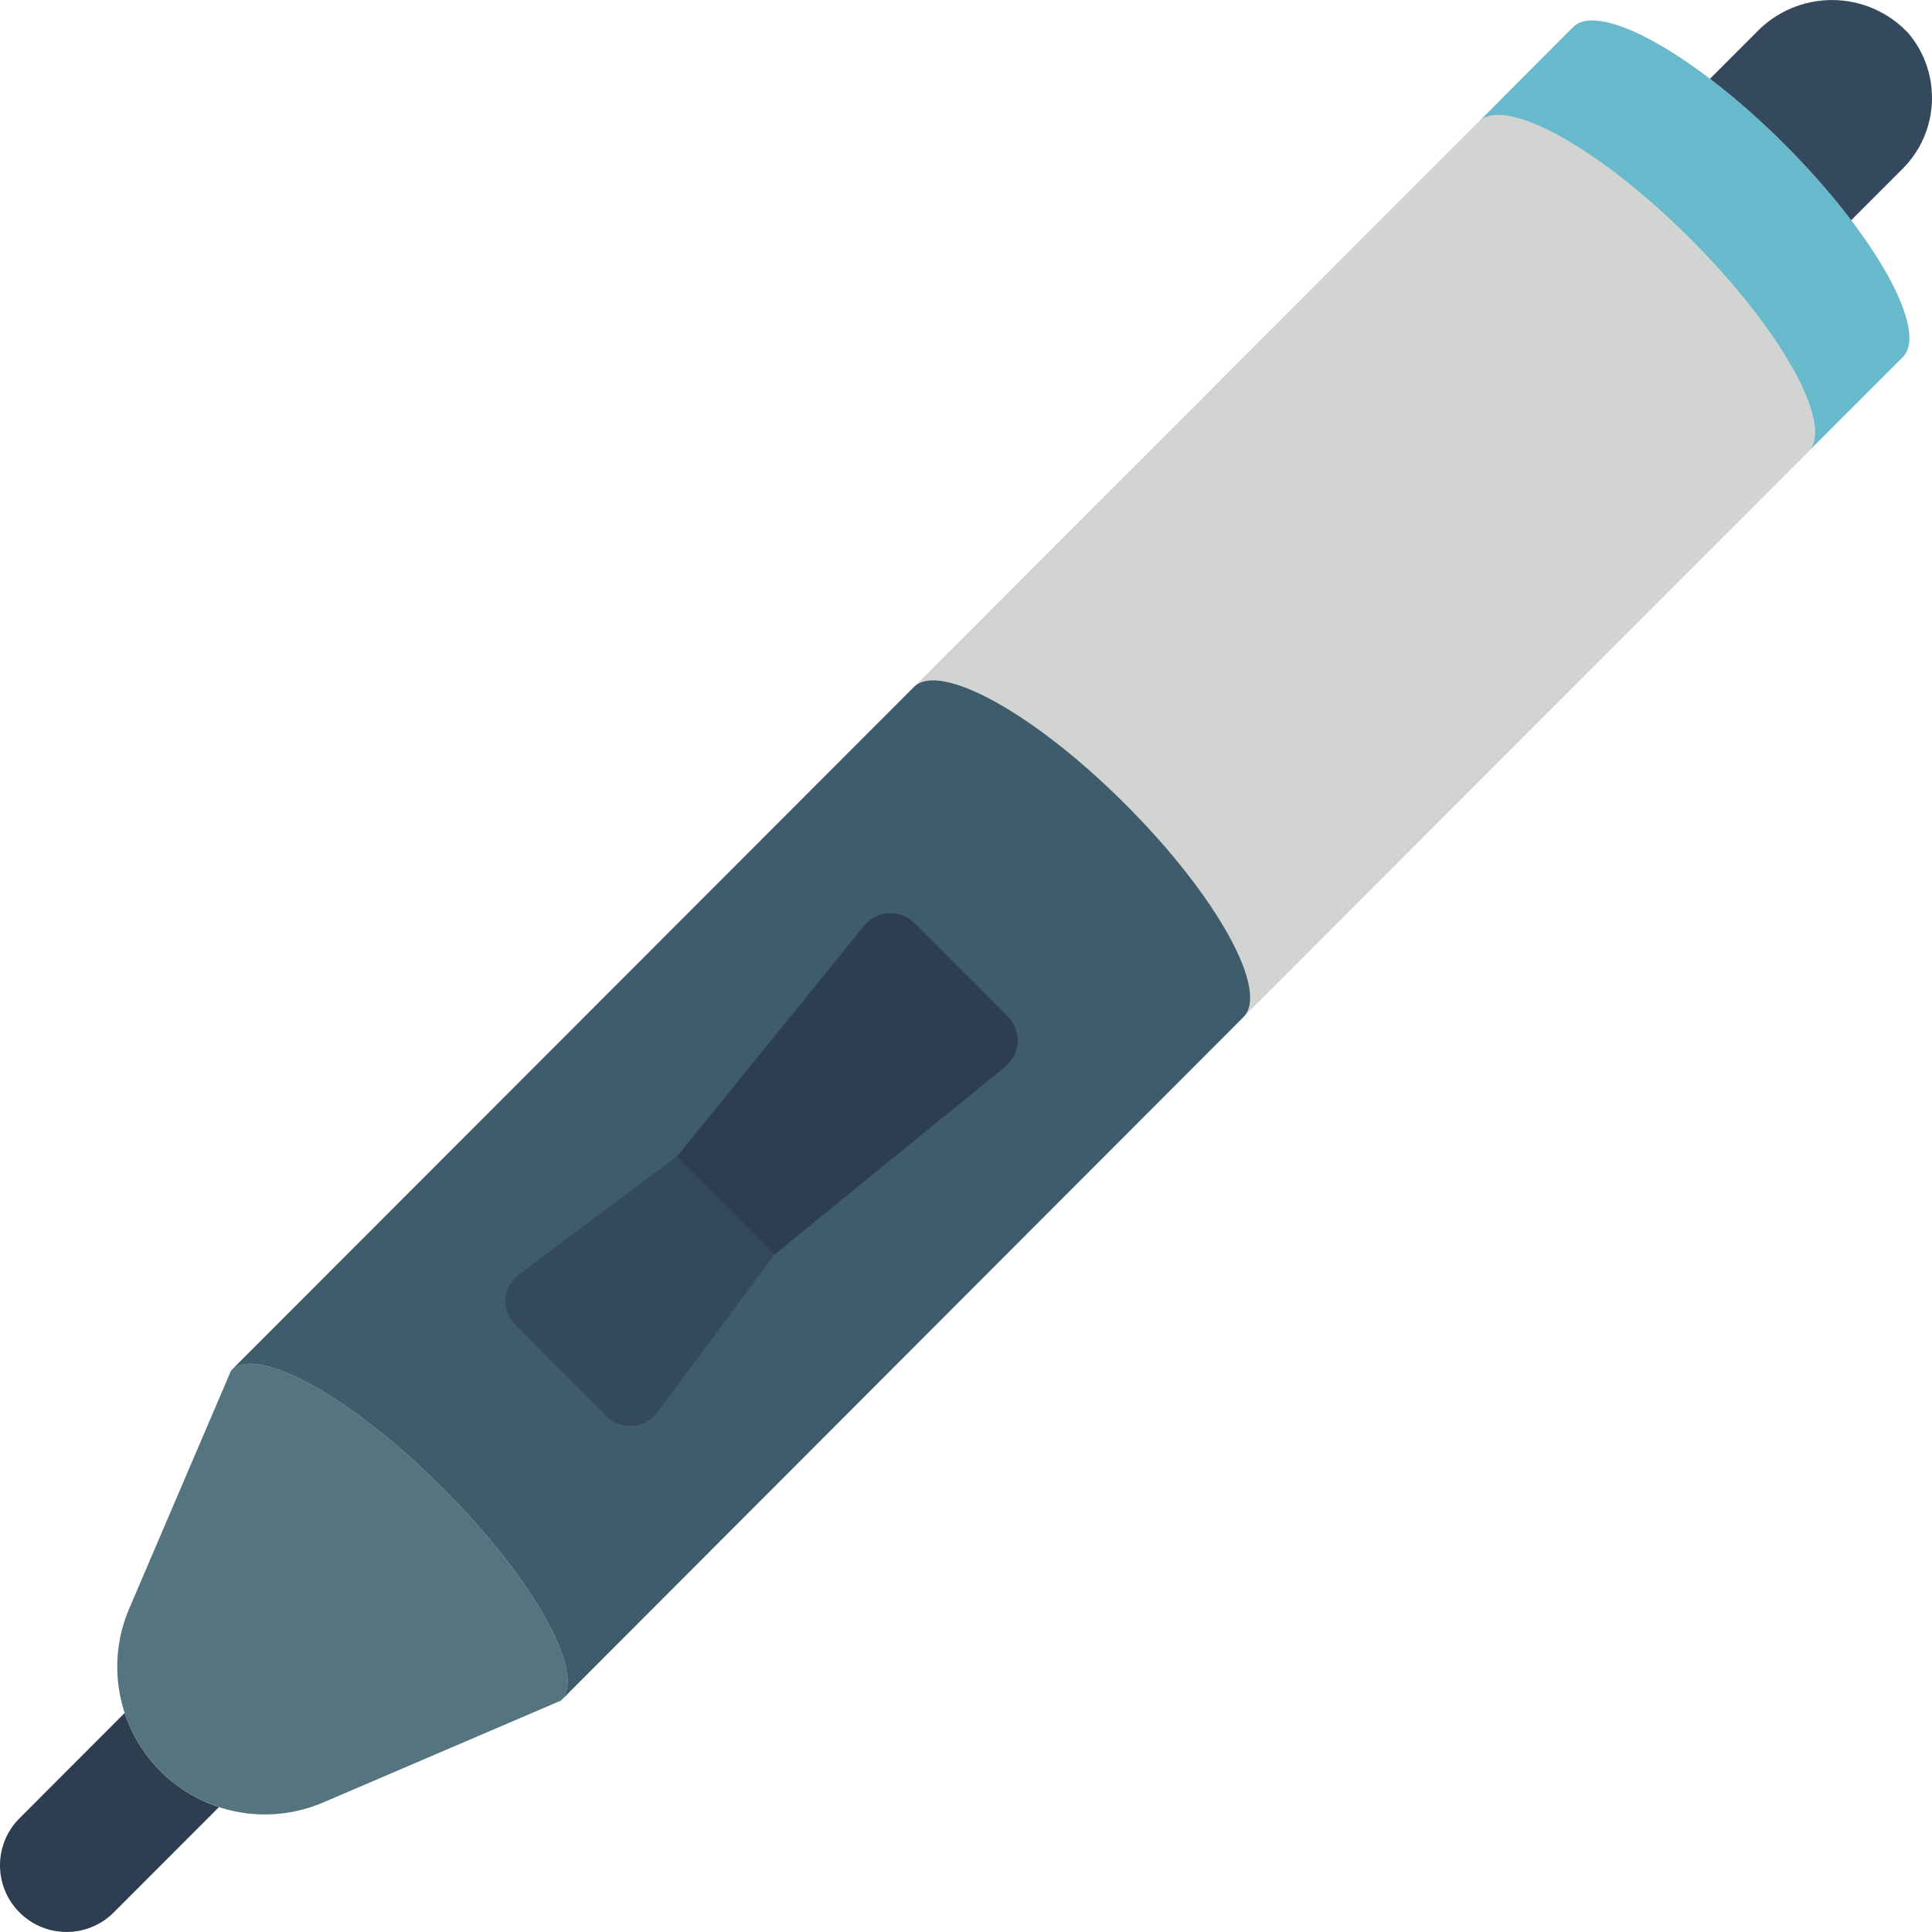 <?xml version="1.0" encoding="iso-8859-1"?>
<!-- Generator: Adobe Illustrator 19.0.0, SVG Export Plug-In . SVG Version: 6.00 Build 0)  -->
<svg version="1.1" id="Capa_1" xmlns="http://www.w3.org/2000/svg" xmlns:xlink="http://www.w3.org/1999/xlink" x="0px" y="0px"
	 viewBox="0 0 512.001 512.001" style="enable-background:new 0 0 512.001 512.001;" xml:space="preserve">
<g>
	<path style="fill:#35495E;" d="M469.739,79.212l34.526-34.541c9.711-9.758,10.36-25.317,1.494-35.849
		c-5.213-5.589-12.503-8.778-20.146-8.813c-7.643-0.034-14.961,3.089-20.224,8.631l-33.084,33.097L469.739,79.212z"/>
	<path style="fill:#2C3E50;" d="M58.054,478.877l-27.951,27.981c-6.904,6.863-18.06,6.844-24.939-0.044s-6.887-18.043-0.016-24.939
		l27.951-27.981L58.054,478.877z"/>
	<path style="fill:#D1D4D1;" d="M473.071,38.411c-24.188-24.188-49.258-38.047-56.143-31.25l-24.806,24.894
		c-0.088,0-0.088,0-0.177,0.088L242.23,182.035L61.264,363.178l-27.012,63.117c-6.32,14.707-3.041,31.78,8.278,43.099
		c11.319,11.319,28.392,14.598,43.099,8.278l63.029-27.012l180.877-181.143l149.804-149.892c0.109-0.101,0.199-0.22,0.265-0.353
		l24.629-24.629C511.118,87.756,497.171,62.598,473.071,38.411z"/>
	<path style="fill:#67B9CC;" d="M504.233,94.642l-24.629,24.629c6.091-7.328-7.68-32.044-31.515-55.879
		c-23.923-24.01-48.905-37.87-55.967-31.337l24.806-24.894c6.886-6.797,31.956,7.062,56.144,31.25
		C497.171,62.598,511.118,87.756,504.233,94.642z"/>
	<path style="fill:#3F5C6C;" d="M329.535,269.517L148.658,450.659c6.886-6.885-7.062-32.045-31.25-56.233
		c-24.099-24.187-49.258-38.134-56.143-31.249L242.23,182.035c6.886-6.797,32.044,7.061,56.143,31.249
		C322.561,237.472,336.42,262.631,329.535,269.517z"/>
	<path style="fill:#547580;" d="M148.658,450.659l-63.029,27.012c-14.706,6.301-31.766,3.015-43.078-8.298
		C31.237,458.06,27.951,441,34.252,426.295l27.012-63.117c6.886-6.886,32.044,7.061,56.143,31.249
		C141.595,418.614,155.543,443.773,148.658,450.659z"/>
	<path style="fill:#35495E;" d="M205.242,332.457l-31.161,42.019c-1.606,2.031-4.008,3.272-6.593,3.407
		c-2.585,0.135-5.104-0.848-6.913-2.7L136.74,351.26c-1.891-1.789-2.902-4.317-2.767-6.916s1.405-5.008,3.473-6.59l41.931-31.25
		l0.441,0.53L205.242,332.457z"/>
	<path style="fill:#2C3E50;" d="M266.506,282.582l-61.263,49.875l-25.423-25.423l-0.441-0.53l49.788-61.352
		c1.645-1.944,4.04-3.094,6.586-3.161c2.545-0.067,4.999,0.954,6.744,2.808l24.452,24.452c1.823,1.768,2.815,4.224,2.731,6.763
		C269.594,278.553,268.442,280.938,266.506,282.582z"/>
</g>
<g>
</g>
<g>
</g>
<g>
</g>
<g>
</g>
<g>
</g>
<g>
</g>
<g>
</g>
<g>
</g>
<g>
</g>
<g>
</g>
<g>
</g>
<g>
</g>
<g>
</g>
<g>
</g>
<g>
</g>
</svg>
